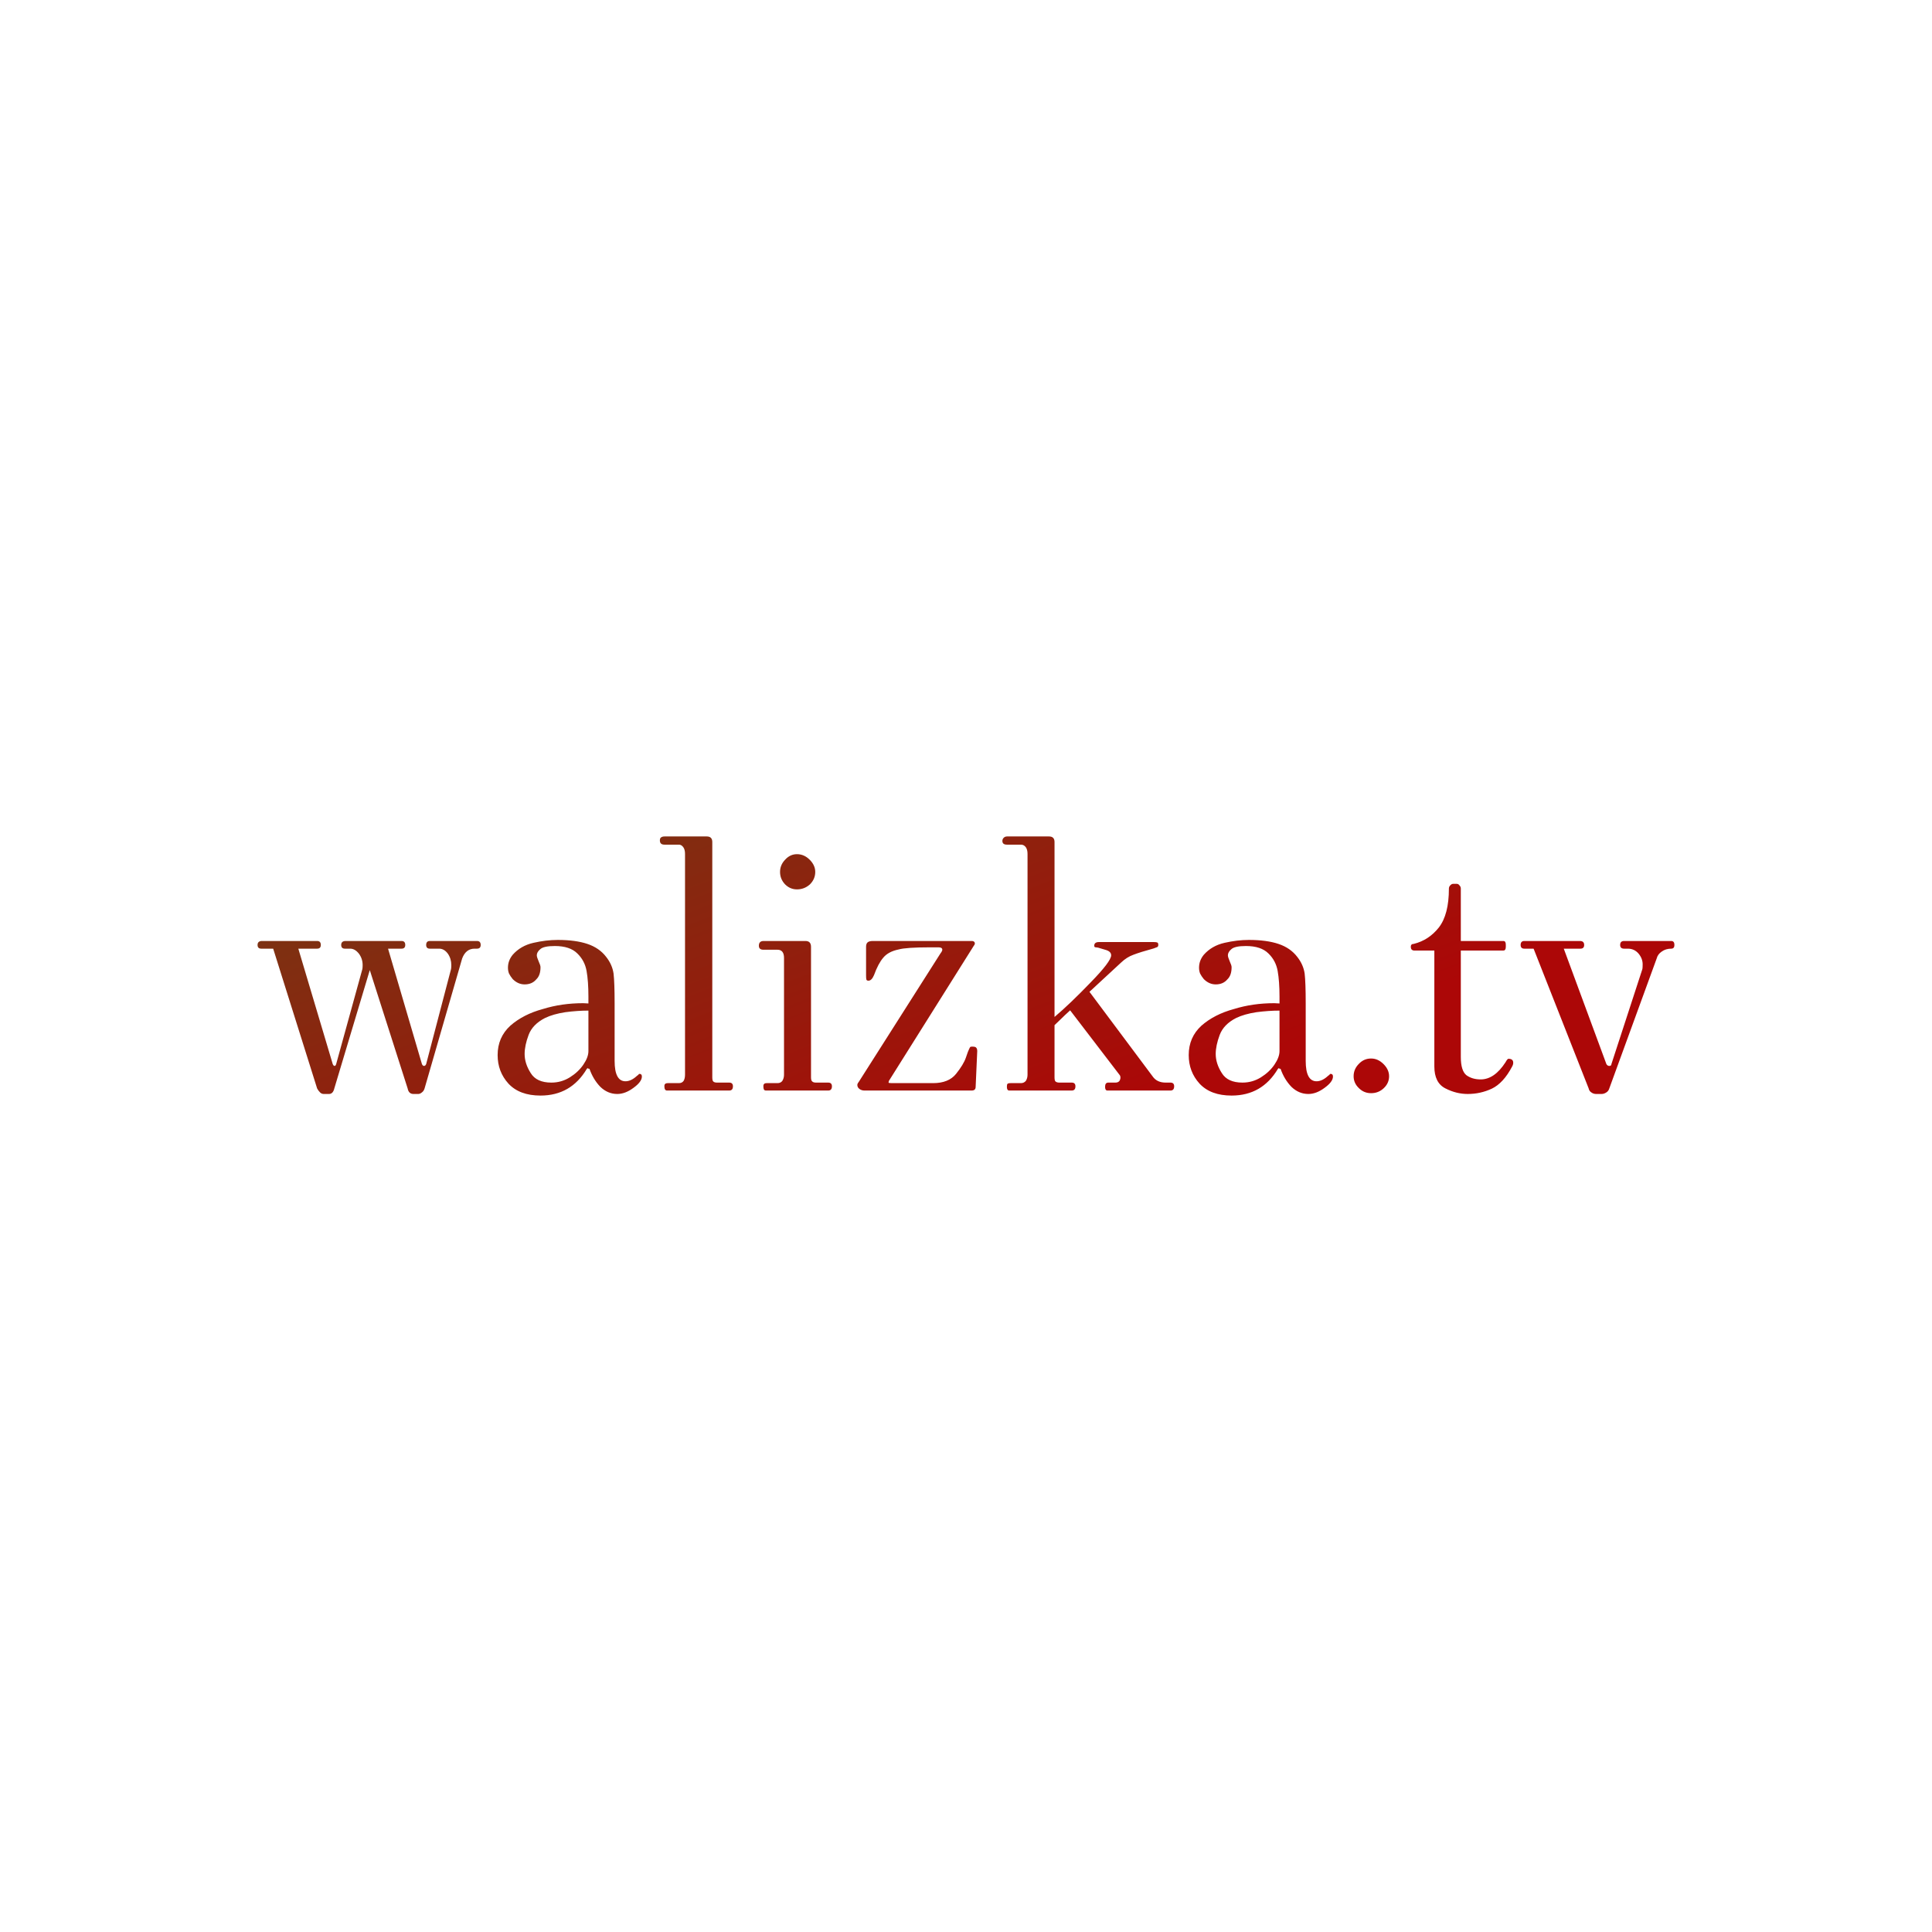 <svg data-v-fde0c5aa="" xmlns="http://www.w3.org/2000/svg" viewBox="0 0 300 300" class="font"><!----><defs data-v-fde0c5aa=""><!----></defs><rect data-v-fde0c5aa="" fill="transparent" x="0" y="0" width="300px" height="300px" class="logo-background-square"></rect><defs data-v-fde0c5aa=""><linearGradient data-v-fde0c5aa="" gradientTransform="rotate(25)" id="403835ac-424f-4e0f-99c1-73dd7001599c" x1="0%" y1="0%" x2="100%" y2="0%"><stop data-v-fde0c5aa="" offset="0%" stop-color="#733A14" stop-opacity="1"></stop><stop data-v-fde0c5aa="" offset="100%" stop-color="#AC0707" stop-opacity="1"></stop></linearGradient></defs><g data-v-fde0c5aa="" id="19f041d2-ac10-4ef4-837c-54d3117c92d0" fill="url(#403835ac-424f-4e0f-99c1-73dd7001599c)" transform="matrix(4.11,0,0,4.11,39.583,111.757)"><path d="M2.60 14.14L2.60 14.14Q2.52 14.14 2.46 14.08L2.46 14.08L2.46 14.08Q2.39 14.01 2.35 13.93L2.35 13.93L0.69 8.65L0.24 8.65L0.24 8.65Q0.10 8.65 0.10 8.51L0.10 8.51L0.10 8.51Q0.10 8.36 0.27 8.36L0.27 8.36L2.35 8.36L2.35 8.36Q2.49 8.36 2.49 8.51L2.49 8.51L2.49 8.51Q2.49 8.65 2.35 8.65L2.35 8.65L1.64 8.65L2.94 13.01L2.94 13.01Q2.97 13.08 3.01 13.08L3.01 13.08L3.01 13.08Q3.05 13.08 3.07 13.01L3.07 13.01L4.06 9.42L4.06 9.42Q4.07 9.37 4.07 9.27L4.07 9.27L4.07 9.27Q4.07 9.03 3.93 8.84L3.93 8.84L3.93 8.84Q3.78 8.65 3.60 8.65L3.60 8.65L3.40 8.65L3.40 8.65Q3.26 8.65 3.26 8.51L3.26 8.51L3.26 8.51Q3.26 8.36 3.43 8.36L3.43 8.36L5.54 8.36L5.54 8.36Q5.68 8.36 5.68 8.51L5.68 8.51L5.68 8.51Q5.68 8.65 5.54 8.65L5.54 8.65L5.03 8.65L6.31 13.01L6.31 13.01Q6.34 13.08 6.39 13.08L6.39 13.08L6.39 13.08Q6.44 13.08 6.47 13.01L6.47 13.01L7.41 9.42L7.41 9.42Q7.42 9.37 7.42 9.27L7.42 9.27L7.42 9.27Q7.42 9.03 7.29 8.84L7.29 8.84L7.29 8.84Q7.15 8.65 6.96 8.65L6.96 8.65L6.61 8.65L6.61 8.65Q6.47 8.65 6.47 8.51L6.47 8.51L6.47 8.51Q6.47 8.36 6.61 8.36L6.61 8.36L8.39 8.36L8.39 8.36Q8.53 8.36 8.53 8.51L8.53 8.51L8.53 8.51Q8.53 8.65 8.39 8.65L8.39 8.65L8.30 8.65L8.30 8.65Q7.97 8.65 7.83 9.02L7.83 9.02L6.41 13.93L6.41 13.93Q6.38 14.03 6.31 14.08L6.31 14.08L6.31 14.08Q6.24 14.14 6.17 14.14L6.17 14.14L5.99 14.14L5.99 14.14Q5.81 14.14 5.77 13.93L5.77 13.93L4.34 9.46L3.00 13.93L3.00 13.93Q2.95 14.14 2.80 14.14L2.80 14.14L2.60 14.14ZM10.79 14.20L10.79 14.20Q10.00 14.20 9.58 13.75L9.58 13.75L9.58 13.75Q9.17 13.30 9.17 12.67L9.17 12.67L9.17 12.67Q9.17 12.00 9.65 11.56L9.65 11.56L9.65 11.56Q10.14 11.13 10.88 10.93L10.88 10.93L10.88 10.93Q11.59 10.71 12.40 10.71L12.40 10.71L12.60 10.72L12.60 10.46L12.60 10.46Q12.60 9.88 12.53 9.49L12.53 9.49L12.53 9.49Q12.46 9.10 12.18 8.83L12.18 8.83L12.18 8.83Q11.90 8.55 11.33 8.55L11.33 8.55L11.33 8.55Q10.91 8.55 10.78 8.67L10.78 8.67L10.78 8.67Q10.65 8.78 10.65 8.90L10.65 8.90L10.65 8.90Q10.65 8.97 10.72 9.13L10.72 9.13L10.72 9.13Q10.79 9.28 10.79 9.35L10.79 9.35L10.79 9.35Q10.79 9.66 10.63 9.81L10.63 9.81L10.63 9.81Q10.47 10.00 10.19 10.00L10.19 10.00L10.19 10.00Q9.94 10.00 9.74 9.80L9.74 9.80L9.74 9.80Q9.65 9.69 9.60 9.59L9.60 9.59L9.60 9.59Q9.56 9.49 9.56 9.37L9.56 9.37L9.56 9.37Q9.56 9.10 9.74 8.88L9.74 8.88L9.74 8.88Q10.04 8.54 10.52 8.43L10.52 8.43L10.52 8.43Q11.00 8.32 11.44 8.32L11.44 8.32L11.44 8.32Q12.11 8.32 12.56 8.47L12.56 8.47L12.56 8.47Q13.01 8.62 13.27 8.96L13.27 8.96L13.27 8.96Q13.50 9.25 13.55 9.59L13.55 9.59L13.55 9.59Q13.59 9.93 13.59 10.72L13.59 10.72L13.59 12.89L13.59 12.89Q13.59 13.66 14 13.66L14 13.66L14 13.66Q14.22 13.66 14.45 13.44L14.45 13.44L14.45 13.44Q14.48 13.43 14.49 13.41L14.49 13.41L14.49 13.41Q14.50 13.38 14.53 13.38L14.53 13.38L14.53 13.38Q14.62 13.38 14.62 13.48L14.62 13.48L14.62 13.48Q14.62 13.68 14.30 13.91L14.30 13.91L14.30 13.91Q13.99 14.14 13.69 14.14L13.69 14.14L13.69 14.14Q13.33 14.14 13.05 13.87L13.05 13.87L13.05 13.87Q12.78 13.59 12.64 13.19L12.64 13.19L12.64 13.19Q12.60 13.19 12.58 13.17L12.58 13.17L12.58 13.17Q12.56 13.16 12.54 13.19L12.54 13.19L12.54 13.19Q11.94 14.20 10.79 14.20L10.79 14.20ZM11.20 13.71L11.20 13.71Q11.58 13.71 11.90 13.51L11.90 13.51L11.90 13.51Q12.22 13.31 12.41 13.03L12.41 13.03L12.41 13.03Q12.60 12.75 12.60 12.52L12.60 12.52L12.60 10.99L12.60 10.99Q12.19 10.99 11.73 11.05L11.73 11.05L11.73 11.05Q11.27 11.12 10.96 11.27L10.96 11.27L10.96 11.27Q10.49 11.51 10.34 11.91L10.34 11.91L10.34 11.91Q10.19 12.31 10.19 12.63L10.19 12.63L10.19 12.63Q10.19 12.99 10.42 13.35L10.42 13.35L10.42 13.35Q10.64 13.71 11.20 13.71L11.20 13.71ZM15.57 14.01L15.57 14.01Q15.47 14.01 15.47 13.85L15.47 13.85L15.47 13.85Q15.47 13.78 15.50 13.76L15.50 13.76L15.50 13.76Q15.53 13.73 15.61 13.73L15.61 13.73L16.02 13.73L16.02 13.73Q16.14 13.73 16.20 13.64L16.20 13.64L16.20 13.64Q16.25 13.55 16.25 13.41L16.25 13.41L16.25 5.07L16.25 5.07Q16.25 4.90 16.18 4.81L16.18 4.81L16.18 4.81Q16.11 4.72 16.02 4.72L16.02 4.72L15.47 4.72L15.47 4.72Q15.30 4.72 15.30 4.56L15.30 4.56L15.30 4.56Q15.30 4.48 15.34 4.45L15.34 4.45L15.34 4.45Q15.39 4.41 15.48 4.41L15.48 4.41L17.07 4.41L17.07 4.41Q17.28 4.41 17.28 4.62L17.28 4.62L17.28 13.51L17.28 13.51Q17.28 13.64 17.32 13.67L17.32 13.67L17.32 13.67Q17.36 13.71 17.46 13.71L17.46 13.71L17.92 13.71L17.92 13.71Q18.06 13.71 18.06 13.85L18.06 13.85L18.06 13.85Q18.06 14.01 17.92 14.01L17.92 14.01L15.57 14.01ZM20.48 6.41L20.48 6.41Q20.22 6.41 20.03 6.22L20.03 6.22L20.03 6.22Q19.84 6.02 19.84 5.75L19.84 5.75L19.84 5.75Q19.84 5.49 20.03 5.29L20.03 5.29L20.03 5.29Q20.22 5.08 20.48 5.08L20.48 5.08L20.48 5.08Q20.75 5.08 20.96 5.29L20.96 5.29L20.96 5.29Q21.17 5.50 21.17 5.75L21.17 5.75L21.17 5.75Q21.17 6.02 20.97 6.22L20.97 6.22L20.97 6.22Q20.76 6.41 20.48 6.41L20.48 6.41ZM19.31 14.01L19.31 14.01Q19.25 14.01 19.23 13.97L19.23 13.97L19.23 13.97Q19.21 13.93 19.21 13.85L19.21 13.85L19.21 13.85Q19.21 13.78 19.24 13.76L19.24 13.76L19.24 13.76Q19.26 13.73 19.35 13.73L19.35 13.73L19.74 13.73L19.74 13.73Q19.87 13.73 19.93 13.64L19.93 13.64L19.93 13.64Q19.99 13.54 19.99 13.41L19.99 13.41L19.99 9.00L19.99 9.00Q19.99 8.69 19.74 8.69L19.74 8.69L19.21 8.69L19.21 8.69Q19.04 8.69 19.04 8.54L19.04 8.54L19.04 8.54Q19.04 8.36 19.22 8.36L19.22 8.36L20.80 8.36L20.80 8.36Q21.01 8.36 21.01 8.58L21.01 8.58L21.01 13.51L21.01 13.51Q21.01 13.64 21.06 13.67L21.06 13.67L21.06 13.67Q21.10 13.71 21.20 13.71L21.20 13.71L21.66 13.71L21.66 13.71Q21.80 13.71 21.80 13.85L21.80 13.85L21.80 13.85Q21.80 14.01 21.66 14.01L21.66 14.01L19.31 14.01ZM23.03 14.01L23.03 14.01Q22.92 14.01 22.84 13.95L22.84 13.95L22.84 13.95Q22.76 13.89 22.76 13.80L22.76 13.80L22.76 13.80Q22.76 13.75 22.81 13.69L22.81 13.69L25.90 8.83L25.90 8.83Q25.97 8.74 25.97 8.69L25.97 8.69L25.97 8.69Q25.97 8.60 25.83 8.60L25.83 8.60L25.48 8.60L25.48 8.60Q24.61 8.60 24.32 8.68L24.32 8.68L24.32 8.68Q23.93 8.76 23.74 8.99L23.74 8.99L23.74 8.99Q23.55 9.21 23.39 9.65L23.39 9.65L23.39 9.65Q23.30 9.86 23.18 9.86L23.18 9.86L23.18 9.86Q23.11 9.86 23.10 9.81L23.10 9.81L23.10 9.81Q23.09 9.77 23.09 9.65L23.09 9.65L23.09 8.58L23.09 8.58Q23.09 8.46 23.15 8.41L23.15 8.41L23.15 8.41Q23.21 8.36 23.35 8.36L23.35 8.36L27.08 8.36L27.08 8.36Q27.16 8.36 27.19 8.41L27.19 8.41L27.19 8.41Q27.22 8.47 27.16 8.54L27.16 8.54L23.95 13.65L23.94 13.71L23.94 13.71Q23.94 13.73 24.07 13.73L24.07 13.73L25.62 13.73L25.62 13.73Q26.21 13.73 26.49 13.38L26.49 13.38L26.49 13.38Q26.77 13.03 26.86 12.77L26.86 12.77L26.86 12.77Q26.95 12.50 26.98 12.45L26.98 12.45L26.98 12.45Q27.01 12.38 27.03 12.36L27.03 12.36L27.03 12.36Q27.06 12.35 27.12 12.35L27.12 12.35L27.12 12.35Q27.20 12.35 27.24 12.38L27.24 12.38L27.24 12.38Q27.29 12.42 27.29 12.52L27.29 12.52L27.23 13.87L27.23 13.87Q27.23 14.01 27.08 14.01L27.08 14.01L23.03 14.01ZM28.50 14.01L28.50 14.01Q28.41 14.01 28.41 13.87L28.41 13.87L28.41 13.87Q28.41 13.79 28.43 13.76L28.43 13.76L28.43 13.76Q28.46 13.73 28.55 13.73L28.55 13.73L28.94 13.73L28.94 13.73Q29.06 13.73 29.13 13.64L29.13 13.64L29.13 13.64Q29.19 13.54 29.19 13.41L29.19 13.41L29.19 5.07L29.19 5.07Q29.19 4.90 29.12 4.81L29.12 4.81L29.12 4.81Q29.05 4.72 28.94 4.72L28.94 4.72L28.41 4.72L28.41 4.72Q28.24 4.72 28.24 4.58L28.24 4.58L28.24 4.58Q28.24 4.51 28.29 4.46L28.29 4.46L28.29 4.46Q28.34 4.41 28.42 4.41L28.42 4.41L30.00 4.41L30.00 4.41Q30.21 4.41 30.21 4.62L30.21 4.62L30.21 11.23L30.21 11.23Q30.79 10.74 31.57 9.93L31.57 9.93L31.57 9.93Q32.35 9.13 32.35 8.90L32.35 8.90L32.35 8.90Q32.35 8.75 32.12 8.69L32.12 8.69L32.12 8.69Q31.88 8.62 31.85 8.61L31.85 8.61L31.85 8.61Q31.82 8.61 31.77 8.60L31.77 8.60L31.77 8.60Q31.71 8.60 31.71 8.54L31.71 8.54L31.71 8.54Q31.71 8.40 31.89 8.40L31.89 8.40L33.96 8.40L33.96 8.40Q34.06 8.40 34.10 8.42L34.10 8.42L34.10 8.42Q34.13 8.44 34.13 8.51L34.13 8.51L34.13 8.51Q34.13 8.57 34.09 8.59L34.09 8.59L34.09 8.59Q34.05 8.61 33.96 8.64L33.96 8.64L33.96 8.64Q33.45 8.78 33.19 8.88L33.19 8.88L33.19 8.88Q32.94 8.97 32.73 9.17L32.73 9.17L31.53 10.28L33.92 13.48L33.92 13.48Q34.08 13.71 34.41 13.71L34.41 13.71L34.59 13.71L34.59 13.71Q34.73 13.71 34.73 13.85L34.73 13.85L34.73 13.85Q34.73 14.01 34.59 14.01L34.59 14.01L32.21 14.01L32.21 14.01Q32.12 14.01 32.12 13.87L32.12 13.87L32.12 13.87Q32.12 13.71 32.24 13.71L32.24 13.71L32.51 13.71L32.51 13.71Q32.61 13.71 32.66 13.65L32.66 13.65L32.66 13.65Q32.70 13.59 32.70 13.52L32.70 13.52L32.70 13.52Q32.70 13.45 32.66 13.41L32.66 13.41L30.80 10.98L30.80 10.98Q30.59 11.17 30.45 11.31L30.45 11.31L30.45 11.31Q30.31 11.45 30.21 11.54L30.21 11.54L30.21 13.51L30.21 13.51Q30.21 13.64 30.25 13.67L30.25 13.67L30.25 13.67Q30.30 13.71 30.39 13.71L30.39 13.71L30.86 13.71L30.86 13.71Q31.00 13.71 31.00 13.85L31.00 13.85L31.00 13.85Q31.00 14.01 30.86 14.01L30.86 14.01L28.50 14.01ZM36.90 14.20L36.90 14.20Q36.11 14.20 35.69 13.75L35.69 13.75L35.69 13.75Q35.28 13.30 35.28 12.67L35.28 12.67L35.28 12.67Q35.28 12.00 35.76 11.56L35.76 11.56L35.76 11.56Q36.25 11.13 36.99 10.93L36.99 10.93L36.99 10.93Q37.70 10.71 38.51 10.71L38.51 10.71L38.71 10.72L38.71 10.46L38.71 10.46Q38.71 9.88 38.64 9.49L38.64 9.49L38.64 9.49Q38.57 9.10 38.29 8.83L38.29 8.83L38.29 8.83Q38.01 8.55 37.44 8.55L37.44 8.55L37.44 8.55Q37.02 8.55 36.89 8.67L36.89 8.67L36.89 8.67Q36.76 8.78 36.76 8.90L36.76 8.90L36.76 8.90Q36.76 8.97 36.83 9.13L36.83 9.13L36.83 9.13Q36.90 9.28 36.90 9.35L36.90 9.35L36.90 9.35Q36.90 9.66 36.74 9.81L36.74 9.81L36.74 9.81Q36.58 10.00 36.30 10.00L36.30 10.00L36.30 10.00Q36.05 10.00 35.85 9.80L35.85 9.80L35.85 9.80Q35.76 9.69 35.71 9.59L35.71 9.59L35.71 9.59Q35.67 9.49 35.67 9.37L35.67 9.37L35.67 9.37Q35.67 9.10 35.85 8.88L35.85 8.88L35.85 8.88Q36.15 8.54 36.63 8.43L36.63 8.43L36.63 8.43Q37.11 8.32 37.55 8.32L37.55 8.32L37.55 8.32Q38.22 8.32 38.67 8.47L38.67 8.47L38.67 8.47Q39.12 8.62 39.38 8.96L39.38 8.96L39.38 8.96Q39.61 9.25 39.66 9.59L39.66 9.59L39.66 9.59Q39.70 9.93 39.70 10.72L39.70 10.72L39.70 12.89L39.70 12.89Q39.70 13.66 40.11 13.66L40.11 13.66L40.11 13.66Q40.33 13.66 40.56 13.44L40.56 13.44L40.56 13.44Q40.59 13.43 40.60 13.41L40.60 13.41L40.60 13.41Q40.61 13.38 40.64 13.38L40.64 13.38L40.64 13.38Q40.73 13.38 40.73 13.48L40.73 13.48L40.73 13.48Q40.73 13.68 40.41 13.91L40.41 13.91L40.41 13.91Q40.10 14.14 39.80 14.14L39.80 14.14L39.80 14.14Q39.44 14.14 39.16 13.87L39.16 13.87L39.16 13.87Q38.89 13.59 38.75 13.19L38.75 13.19L38.75 13.19Q38.71 13.19 38.69 13.17L38.69 13.17L38.69 13.17Q38.67 13.16 38.65 13.19L38.65 13.19L38.65 13.19Q38.05 14.20 36.90 14.20L36.90 14.20ZM37.31 13.71L37.31 13.71Q37.69 13.71 38.01 13.51L38.01 13.51L38.01 13.51Q38.33 13.31 38.52 13.03L38.52 13.03L38.52 13.03Q38.71 12.75 38.71 12.52L38.71 12.52L38.71 10.99L38.71 10.99Q38.30 10.99 37.84 11.05L37.84 11.05L37.84 11.05Q37.38 11.12 37.07 11.27L37.07 11.27L37.07 11.27Q36.60 11.51 36.45 11.91L36.45 11.91L36.45 11.91Q36.30 12.31 36.30 12.63L36.30 12.63L36.30 12.63Q36.30 12.99 36.53 13.35L36.53 13.35L36.53 13.35Q36.75 13.71 37.31 13.71L37.31 13.71ZM42.17 14.11L42.17 14.11Q41.90 14.11 41.71 13.92L41.71 13.92L41.71 13.92Q41.51 13.73 41.51 13.47L41.51 13.47L41.51 13.47Q41.51 13.20 41.71 13.00L41.71 13.00L41.71 13.00Q41.90 12.80 42.17 12.80L42.17 12.80L42.17 12.80Q42.43 12.80 42.64 13.01L42.64 13.01L42.64 13.01Q42.85 13.22 42.85 13.47L42.85 13.47L42.85 13.47Q42.85 13.73 42.65 13.92L42.65 13.92L42.65 13.92Q42.45 14.11 42.17 14.11L42.17 14.11ZM45.82 14.14L45.82 14.14Q45.39 14.14 44.98 13.93L44.98 13.93L44.98 13.93Q44.56 13.72 44.56 13.10L44.56 13.10L44.56 8.72L43.79 8.72L43.79 8.72Q43.74 8.72 43.70 8.68L43.70 8.68L43.70 8.68Q43.67 8.64 43.67 8.58L43.67 8.58L43.67 8.58Q43.67 8.47 43.78 8.47L43.78 8.47L43.78 8.47Q44.35 8.33 44.73 7.85L44.73 7.85L44.73 7.85Q45.11 7.36 45.11 6.38L45.11 6.38L45.11 6.38Q45.11 6.31 45.16 6.26L45.16 6.26L45.16 6.26Q45.21 6.20 45.28 6.20L45.28 6.20L45.40 6.20L45.40 6.20Q45.47 6.20 45.51 6.26L45.51 6.26L45.51 6.26Q45.56 6.31 45.56 6.38L45.56 6.38L45.56 8.36L47.17 8.36L47.17 8.36Q47.26 8.36 47.26 8.50L47.26 8.50L47.26 8.58L47.26 8.58Q47.26 8.72 47.17 8.72L47.17 8.72L45.56 8.72L45.56 12.74L45.56 12.74Q45.56 13.26 45.77 13.43L45.77 13.43L45.77 13.43Q45.99 13.59 46.31 13.59L46.31 13.59L46.31 13.59Q46.83 13.59 47.25 12.94L47.25 12.94L47.25 12.94Q47.32 12.81 47.36 12.81L47.36 12.81L47.36 12.81Q47.54 12.81 47.54 12.96L47.54 12.96L47.54 12.96Q47.54 13.03 47.50 13.10L47.50 13.10L47.50 13.10Q47.17 13.73 46.73 13.94L46.73 13.94L46.73 13.94Q46.30 14.14 45.82 14.14L45.82 14.14ZM50.67 14.14L50.67 14.14Q50.57 14.14 50.49 14.08L50.49 14.08L50.49 14.08Q50.41 14.03 50.39 13.93L50.39 13.93L48.31 8.65L47.96 8.65L47.96 8.65Q47.82 8.65 47.82 8.51L47.82 8.51L47.82 8.51Q47.82 8.36 47.96 8.36L47.96 8.36L50.06 8.36L50.06 8.36Q50.22 8.36 50.22 8.51L50.22 8.51L50.22 8.51Q50.22 8.65 50.08 8.65L50.08 8.65L49.45 8.65L51.06 13.01L51.06 13.01Q51.10 13.08 51.17 13.08L51.17 13.08L51.17 13.08Q51.25 13.08 51.25 13.01L51.25 13.01L52.42 9.42L52.42 9.42Q52.43 9.37 52.43 9.24L52.43 9.24L52.43 9.24Q52.43 9.02 52.27 8.83L52.27 8.83L52.27 8.83Q52.11 8.65 51.87 8.65L51.87 8.65L51.73 8.65L51.73 8.65Q51.58 8.65 51.58 8.51L51.58 8.51L51.58 8.51Q51.58 8.36 51.73 8.36L51.73 8.36L53.51 8.36L53.51 8.36Q53.63 8.36 53.63 8.51L53.63 8.51L53.63 8.51Q53.63 8.65 53.51 8.65L53.51 8.65L53.51 8.65Q53.30 8.65 53.15 8.76L53.15 8.76L53.15 8.76Q53.00 8.86 52.96 9.02L52.96 9.02L51.17 13.93L51.17 13.93Q51.14 14.03 51.06 14.08L51.06 14.08L51.06 14.08Q50.97 14.14 50.88 14.14L50.88 14.14L50.67 14.14Z"></path></g><!----><!----></svg>